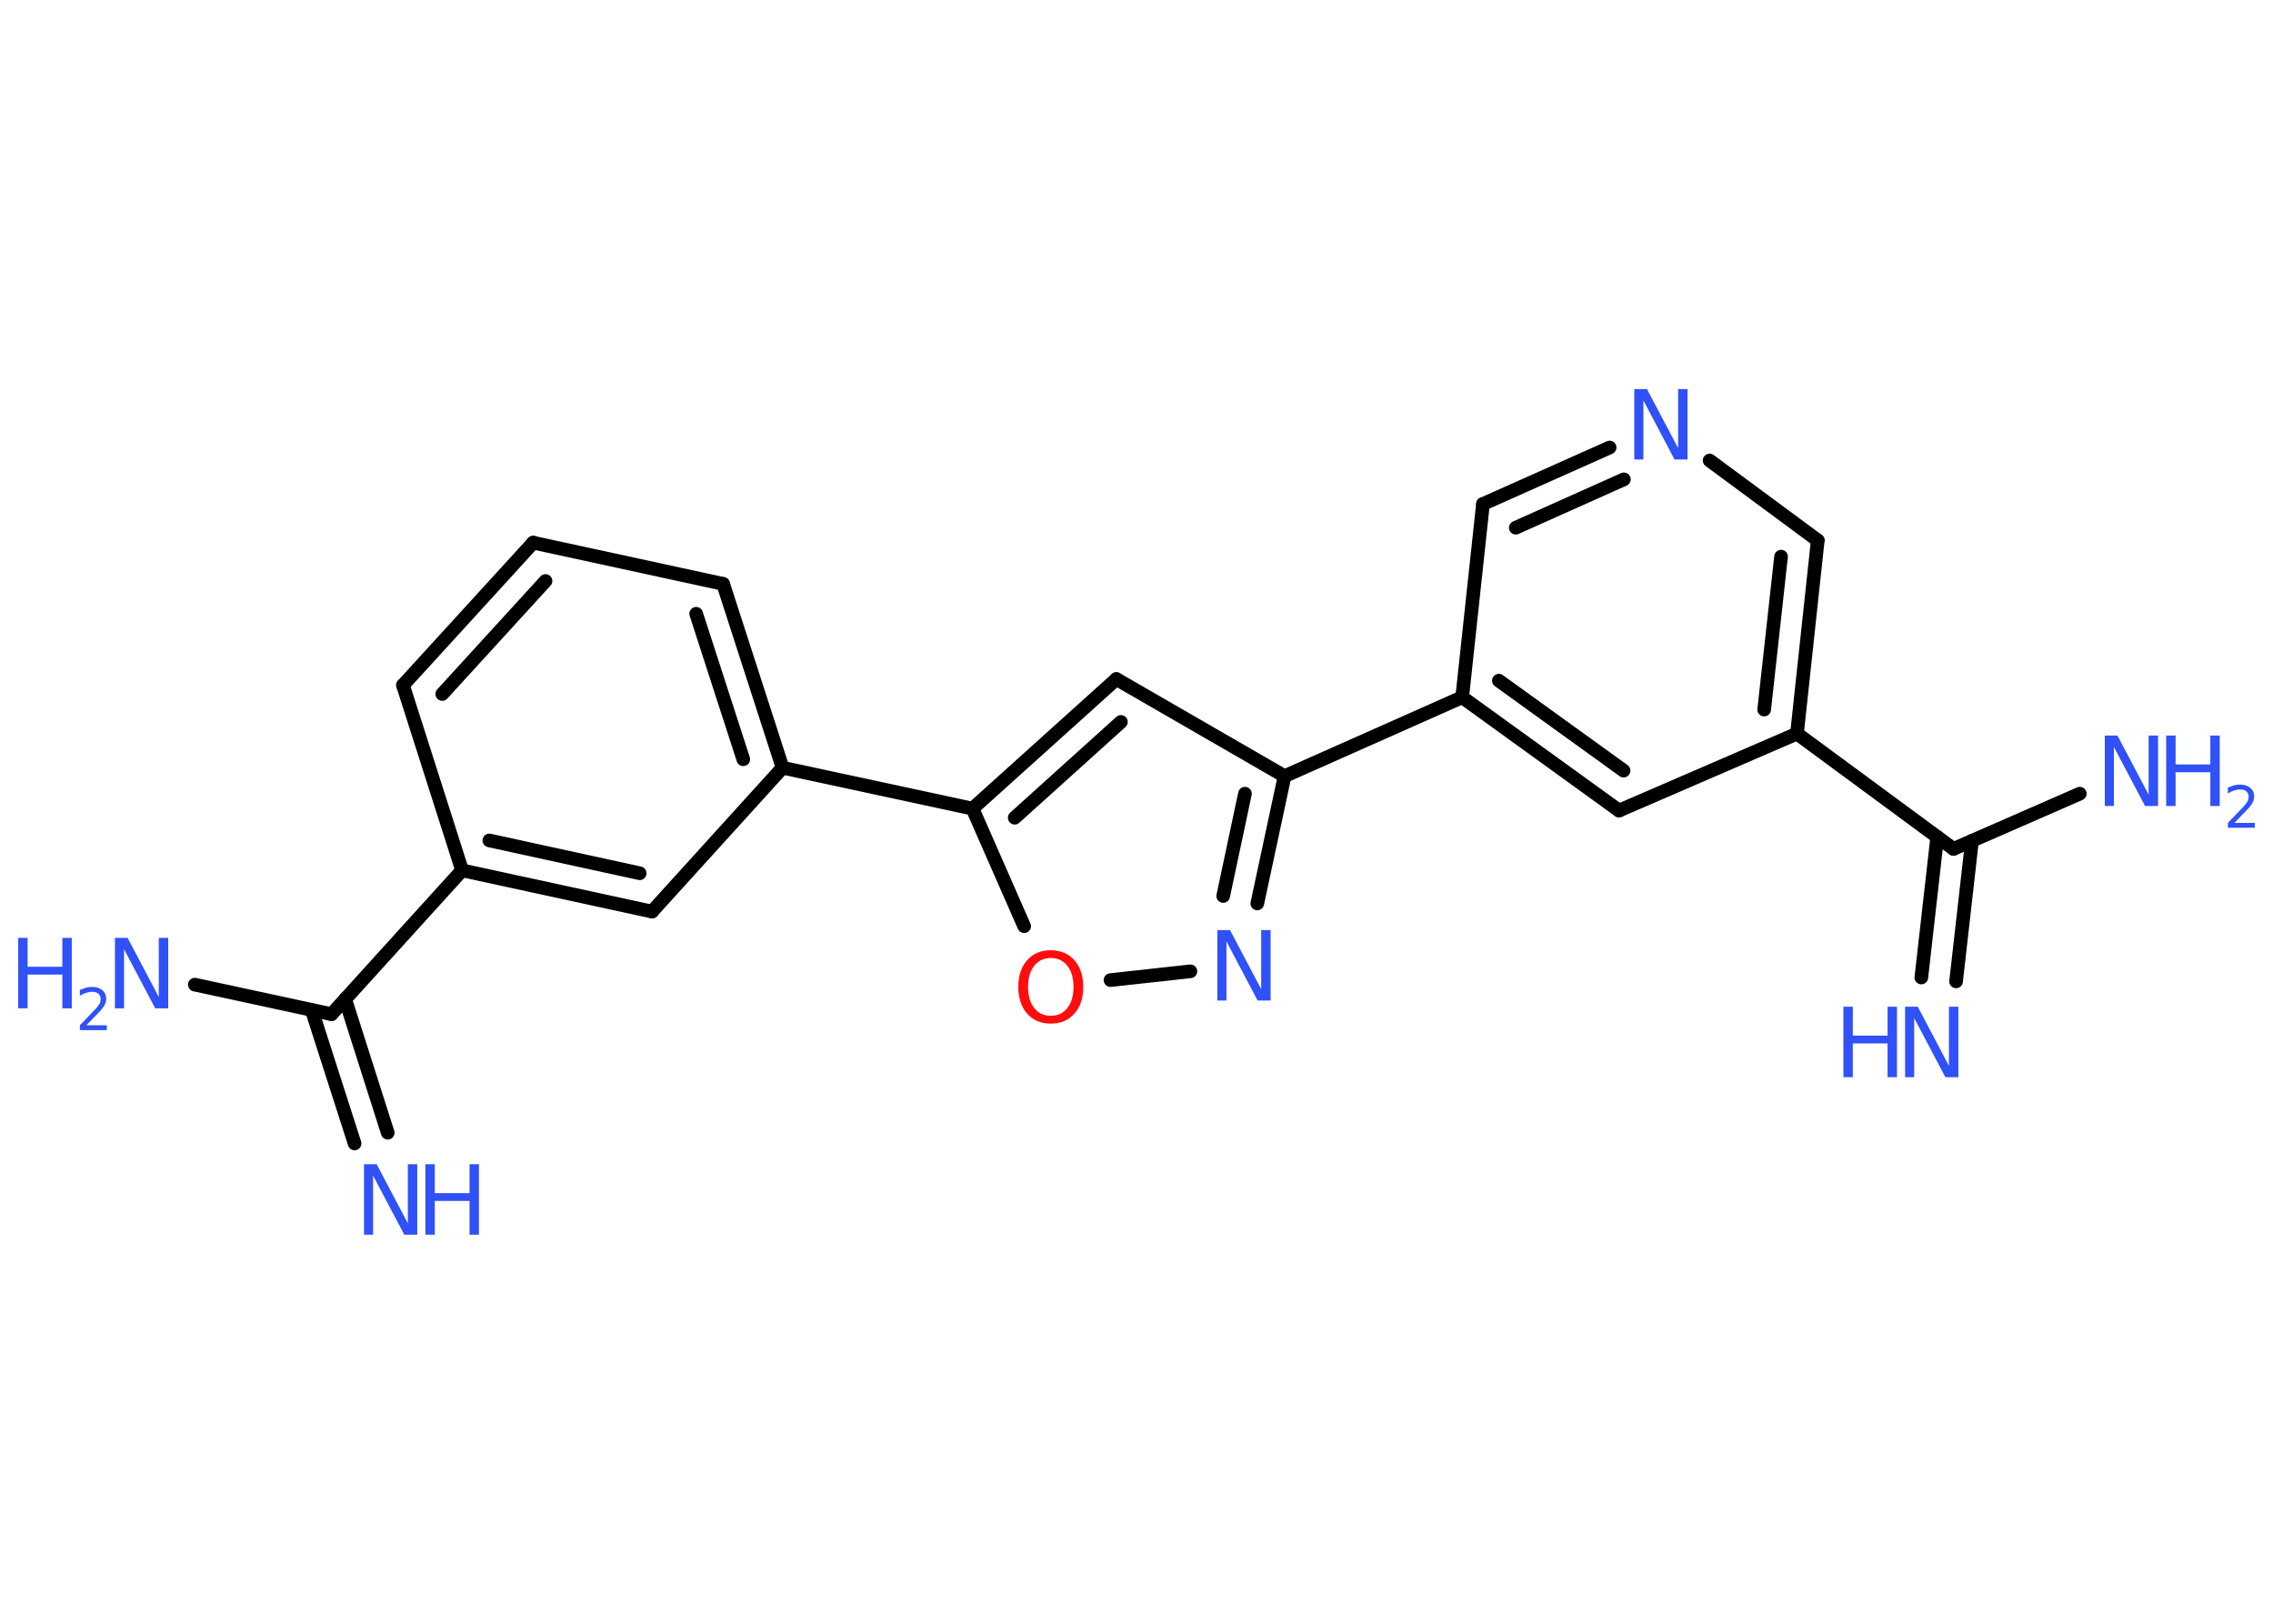 <?xml version='1.0' encoding='UTF-8'?>
<!DOCTYPE svg PUBLIC "-//W3C//DTD SVG 1.1//EN" "http://www.w3.org/Graphics/SVG/1.1/DTD/svg11.dtd">
<svg version='1.2' xmlns='http://www.w3.org/2000/svg' xmlns:xlink='http://www.w3.org/1999/xlink' width='70.0mm' height='50.0mm' viewBox='0 0 70.0 50.0'>
  <desc>Generated by the Chemistry Development Kit (http://github.com/cdk)</desc>
  <g stroke-linecap='round' stroke-linejoin='round' stroke='#000000' stroke-width='.42' fill='#3050F8'>
    <rect x='.0' y='.0' width='70.0' height='50.0' fill='#FFFFFF' stroke='none'/>
    <g id='mol1' class='mol'>
      <g id='mol1bnd1' class='bond'>
        <line x1='59.17' y1='30.1' x2='59.66' y2='25.77'/>
        <line x1='60.24' y1='30.22' x2='60.73' y2='25.89'/>
      </g>
      <line id='mol1bnd2' class='bond' x1='60.16' y1='26.14' x2='64.05' y2='24.44'/>
      <line id='mol1bnd3' class='bond' x1='60.16' y1='26.14' x2='55.34' y2='22.59'/>
      <g id='mol1bnd4' class='bond'>
        <line x1='55.34' y1='22.59' x2='55.98' y2='16.64'/>
        <line x1='54.33' y1='21.85' x2='54.85' y2='17.14'/>
      </g>
      <line id='mol1bnd5' class='bond' x1='55.98' y1='16.64' x2='52.65' y2='14.18'/>
      <g id='mol1bnd6' class='bond'>
        <line x1='49.57' y1='13.78' x2='45.67' y2='15.52'/>
        <line x1='50.01' y1='14.76' x2='46.68' y2='16.25'/>
      </g>
      <line id='mol1bnd7' class='bond' x1='45.67' y1='15.52' x2='45.03' y2='21.47'/>
      <line id='mol1bnd8' class='bond' x1='45.03' y1='21.47' x2='39.56' y2='23.9'/>
      <line id='mol1bnd9' class='bond' x1='39.56' y1='23.9' x2='34.38' y2='20.91'/>
      <g id='mol1bnd10' class='bond'>
        <line x1='34.38' y1='20.91' x2='29.95' y2='24.9'/>
        <line x1='34.52' y1='22.23' x2='31.25' y2='25.18'/>
      </g>
      <line id='mol1bnd11' class='bond' x1='29.95' y1='24.9' x2='24.1' y2='23.64'/>
      <g id='mol1bnd12' class='bond'>
        <line x1='24.1' y1='23.64' x2='22.27' y2='17.98'/>
        <line x1='22.89' y1='23.38' x2='21.44' y2='18.9'/>
      </g>
      <line id='mol1bnd13' class='bond' x1='22.27' y1='17.98' x2='16.42' y2='16.71'/>
      <g id='mol1bnd14' class='bond'>
        <line x1='16.42' y1='16.71' x2='12.41' y2='21.1'/>
        <line x1='16.8' y1='17.89' x2='13.62' y2='21.37'/>
      </g>
      <line id='mol1bnd15' class='bond' x1='12.41' y1='21.1' x2='14.23' y2='26.8'/>
      <line id='mol1bnd16' class='bond' x1='14.23' y1='26.8' x2='10.21' y2='31.23'/>
      <g id='mol1bnd17' class='bond'>
        <line x1='10.63' y1='30.77' x2='11.94' y2='34.88'/>
        <line x1='9.6' y1='31.1' x2='10.92' y2='35.21'/>
      </g>
      <line id='mol1bnd18' class='bond' x1='10.21' y1='31.23' x2='6.0' y2='30.32'/>
      <g id='mol1bnd19' class='bond'>
        <line x1='14.23' y1='26.8' x2='20.08' y2='28.07'/>
        <line x1='15.07' y1='25.88' x2='19.7' y2='26.89'/>
      </g>
      <line id='mol1bnd20' class='bond' x1='24.1' y1='23.64' x2='20.08' y2='28.07'/>
      <line id='mol1bnd21' class='bond' x1='29.95' y1='24.9' x2='31.54' y2='28.52'/>
      <line id='mol1bnd22' class='bond' x1='34.2' y1='30.18' x2='36.66' y2='29.91'/>
      <g id='mol1bnd23' class='bond'>
        <line x1='38.72' y1='27.82' x2='39.56' y2='23.9'/>
        <line x1='37.67' y1='27.59' x2='38.34' y2='24.44'/>
      </g>
      <g id='mol1bnd24' class='bond'>
        <line x1='45.03' y1='21.47' x2='49.86' y2='24.96'/>
        <line x1='46.16' y1='20.96' x2='50.0' y2='23.73'/>
      </g>
      <line id='mol1bnd25' class='bond' x1='55.34' y1='22.59' x2='49.86' y2='24.96'/>
      <g id='mol1atm1' class='atom'>
        <path d='M58.67 31.0h.39l.96 1.82v-1.82h.29v2.17h-.4l-.96 -1.82v1.82h-.28v-2.17z' stroke='none'/>
        <path d='M56.77 31.0h.29v.89h1.07v-.89h.29v2.17h-.29v-1.04h-1.07v1.04h-.29v-2.17z' stroke='none'/>
      </g>
      <g id='mol1atm3' class='atom'>
        <path d='M64.82 22.65h.39l.96 1.82v-1.82h.29v2.17h-.4l-.96 -1.82v1.82h-.28v-2.17z' stroke='none'/>
        <path d='M66.71 22.65h.29v.89h1.07v-.89h.29v2.17h-.29v-1.04h-1.07v1.04h-.29v-2.17z' stroke='none'/>
        <path d='M68.83 25.34h.61v.15h-.83v-.15q.1 -.1 .27 -.28q.17 -.18 .22 -.23q.08 -.09 .12 -.16q.03 -.07 .03 -.13q.0 -.11 -.07 -.17q-.07 -.06 -.19 -.06q-.08 .0 -.18 .03q-.09 .03 -.2 .09v-.18q.11 -.04 .2 -.07q.09 -.02 .17 -.02q.2 .0 .32 .1q.12 .1 .12 .27q.0 .08 -.03 .15q-.03 .07 -.11 .17q-.02 .03 -.14 .15q-.12 .12 -.33 .34z' stroke='none'/>
      </g>
      <path id='mol1atm6' class='atom' d='M50.33 11.98h.39l.96 1.82v-1.82h.29v2.17h-.4l-.96 -1.82v1.82h-.28v-2.17z' stroke='none'/>
      <g id='mol1atm18' class='atom'>
        <path d='M11.21 35.85h.39l.96 1.82v-1.82h.29v2.17h-.4l-.96 -1.82v1.82h-.28v-2.17z' stroke='none'/>
        <path d='M13.1 35.85h.29v.89h1.07v-.89h.29v2.17h-.29v-1.04h-1.07v1.04h-.29v-2.17z' stroke='none'/>
      </g>
      <g id='mol1atm19' class='atom'>
        <path d='M3.54 28.88h.39l.96 1.82v-1.82h.29v2.17h-.4l-.96 -1.82v1.82h-.28v-2.17z' stroke='none'/>
        <path d='M.56 28.88h.29v.89h1.07v-.89h.29v2.17h-.29v-1.04h-1.07v1.04h-.29v-2.17z' stroke='none'/>
        <path d='M2.68 31.57h.61v.15h-.83v-.15q.1 -.1 .27 -.28q.17 -.18 .22 -.23q.08 -.09 .12 -.16q.03 -.07 .03 -.13q.0 -.11 -.07 -.17q-.07 -.06 -.19 -.06q-.08 .0 -.18 .03q-.09 .03 -.2 .09v-.18q.11 -.04 .2 -.07q.09 -.02 .17 -.02q.2 .0 .32 .1q.12 .1 .12 .27q.0 .08 -.03 .15q-.03 .07 -.11 .17q-.02 .03 -.14 .15q-.12 .12 -.33 .34z' stroke='none'/>
      </g>
      <path id='mol1atm21' class='atom' d='M32.36 29.5q-.32 .0 -.51 .24q-.19 .24 -.19 .65q.0 .41 .19 .65q.19 .24 .51 .24q.32 .0 .51 -.24q.19 -.24 .19 -.65q.0 -.41 -.19 -.65q-.19 -.24 -.51 -.24zM32.36 29.26q.45 .0 .73 .31q.27 .31 .27 .82q.0 .52 -.27 .82q-.27 .31 -.73 .31q-.46 .0 -.73 -.31q-.27 -.31 -.27 -.82q.0 -.51 .27 -.82q.27 -.31 .73 -.31z' stroke='none' fill='#FF0D0D'/>
      <path id='mol1atm22' class='atom' d='M37.49 28.64h.39l.96 1.82v-1.82h.29v2.17h-.4l-.96 -1.82v1.82h-.28v-2.17z' stroke='none'/>
    </g>
  </g>
</svg>
